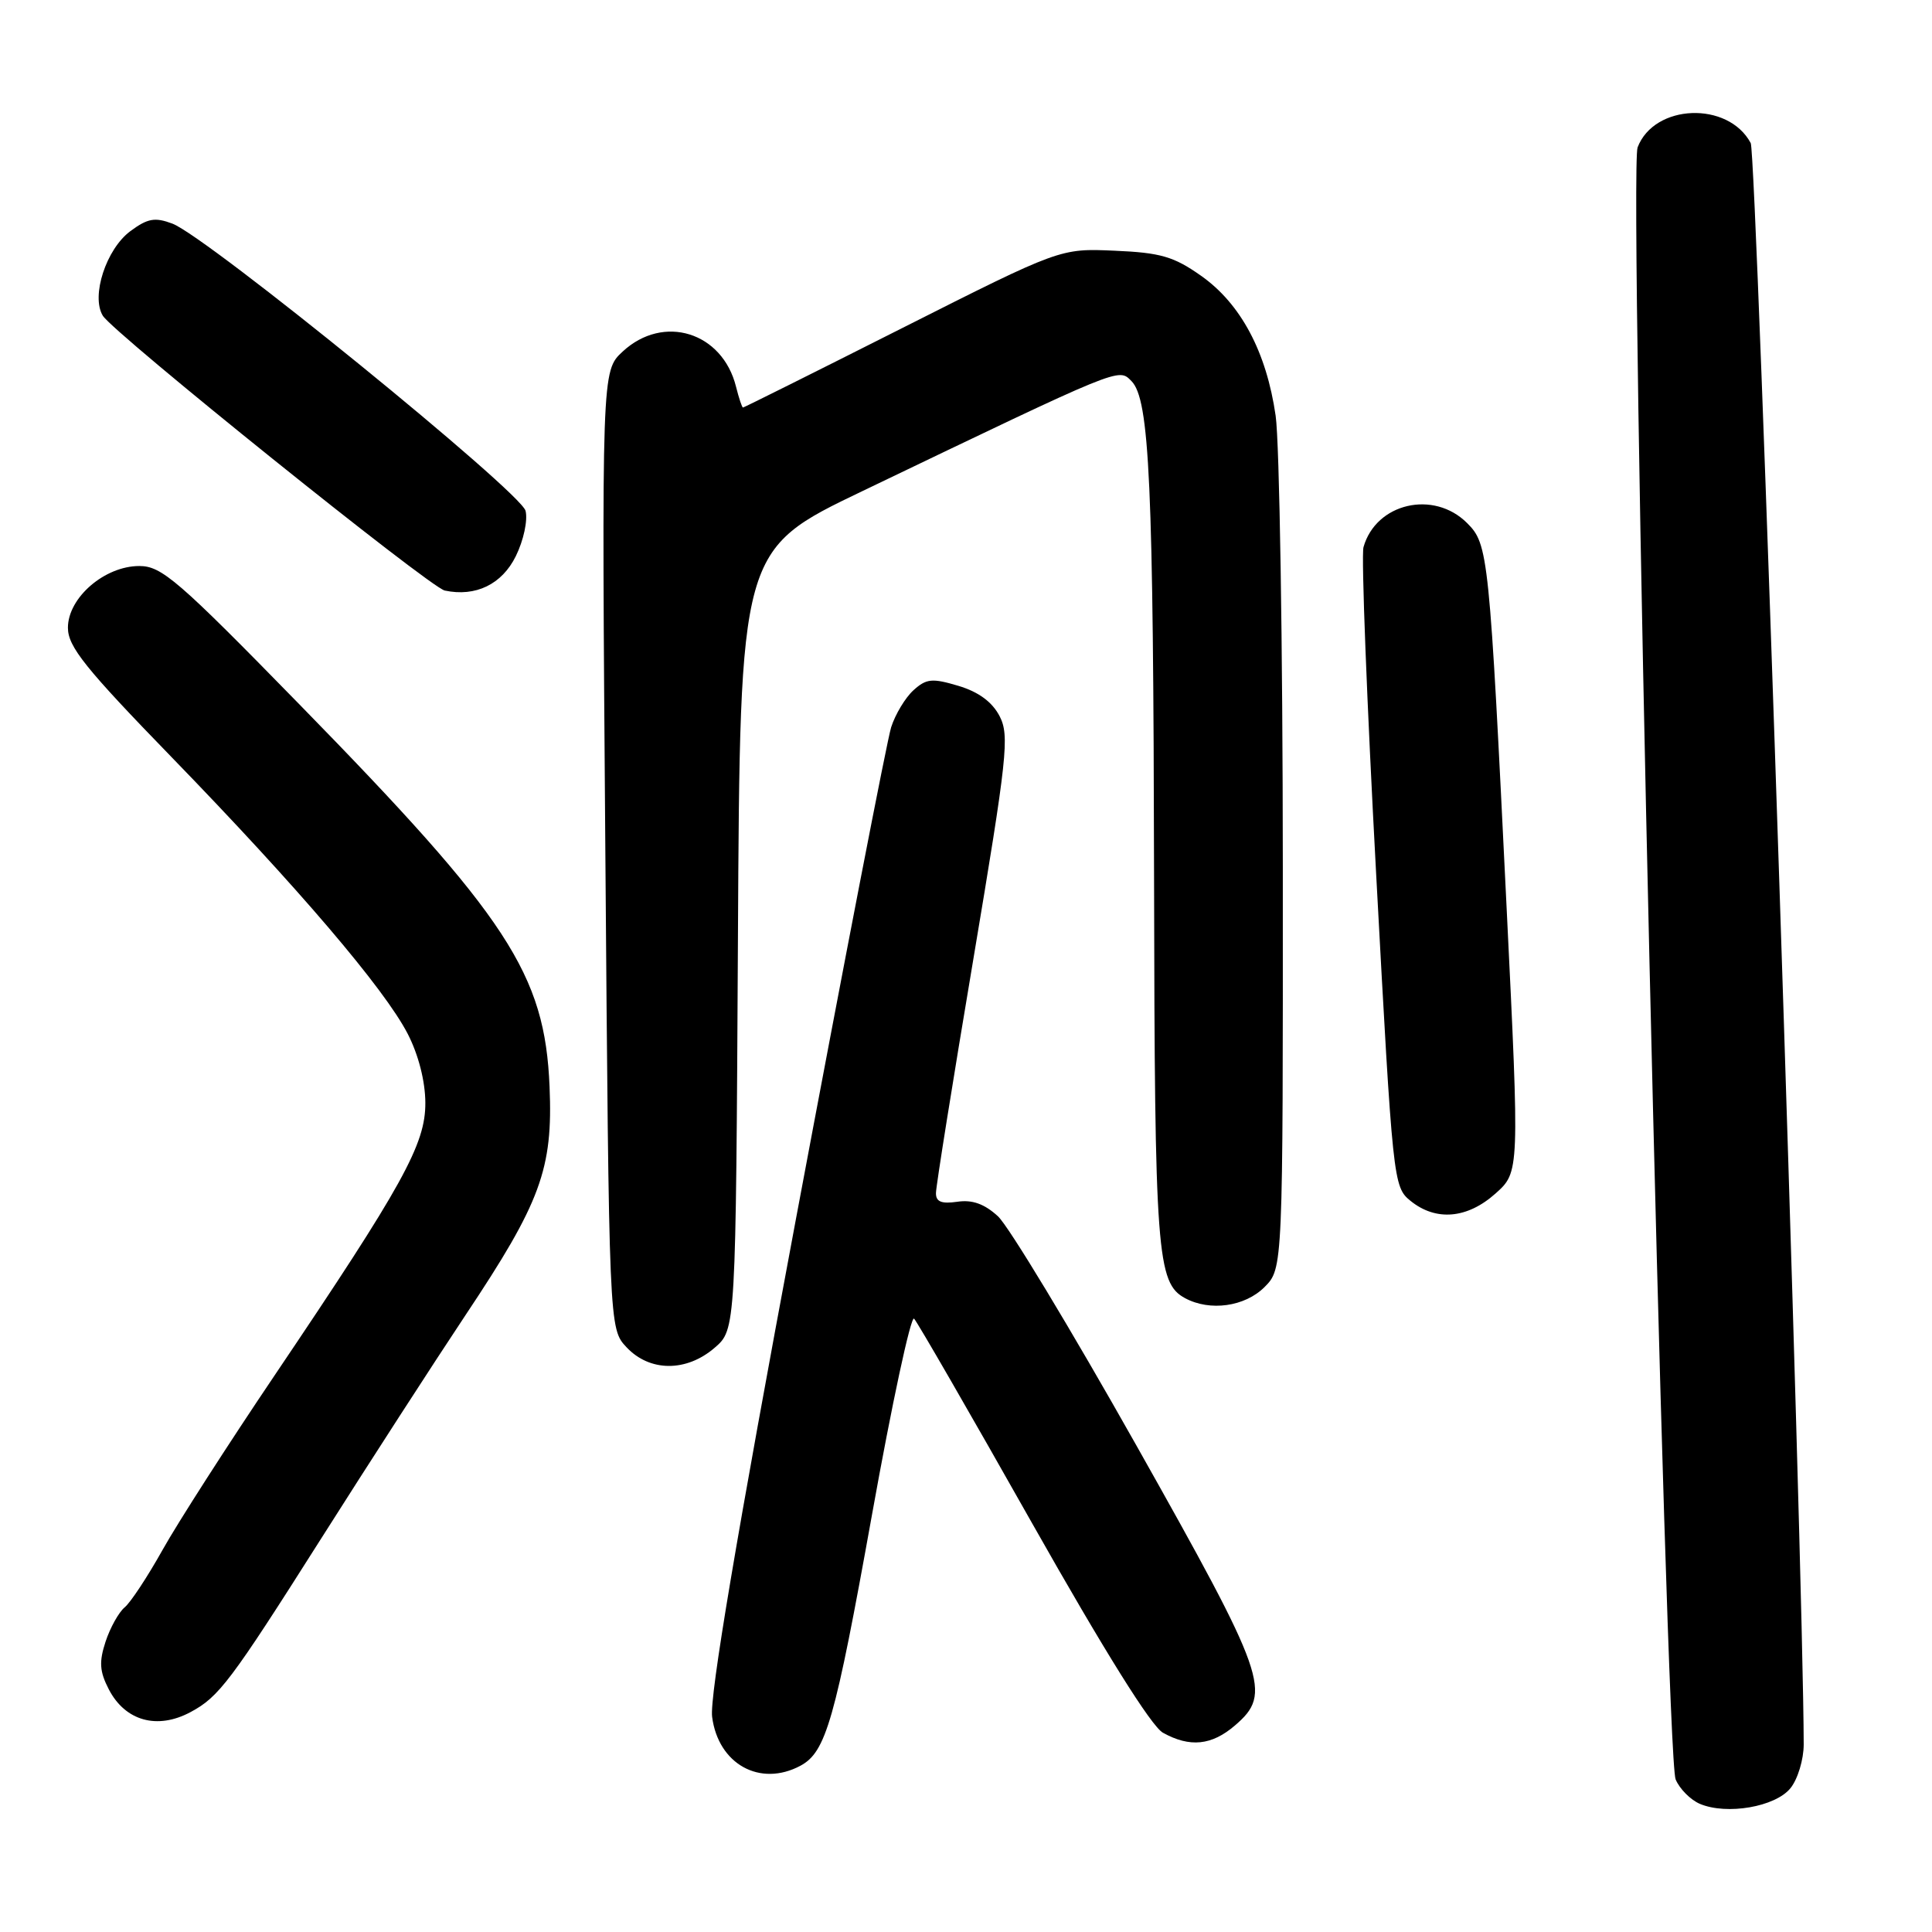 <?xml version="1.0" encoding="UTF-8" standalone="no"?>
<!DOCTYPE svg PUBLIC "-//W3C//DTD SVG 1.1//EN" "http://www.w3.org/Graphics/SVG/1.1/DTD/svg11.dtd" >
<svg xmlns="http://www.w3.org/2000/svg" xmlns:xlink="http://www.w3.org/1999/xlink" version="1.1" viewBox="0 0 256 256">
 <g >
 <path fill="currentColor"
d=" M 237.24 236.95 C 238.21 235.76 239.00 233.14 239.00 231.14 C 238.97 208.16 232.76 20.42 231.98 18.96 C 228.99 13.37 219.19 13.75 216.99 19.53 C 215.81 22.63 220.70 232.62 222.03 235.78 C 222.55 237.03 224.00 238.49 225.24 239.02 C 228.81 240.53 235.24 239.42 237.24 236.95 Z  M 106.06 233.97 C 109.45 232.15 110.63 228.02 115.54 200.73 C 118.18 186.00 120.70 174.30 121.12 174.73 C 121.54 175.15 128.59 187.37 136.79 201.89 C 146.37 218.84 152.56 228.75 154.10 229.60 C 157.67 231.58 160.56 231.28 163.64 228.63 C 168.61 224.36 167.86 222.22 150.56 191.50 C 141.88 176.10 133.64 162.45 132.23 161.16 C 130.44 159.52 128.83 158.94 126.84 159.24 C 124.74 159.54 124.00 159.24 124.02 158.08 C 124.02 157.21 126.25 143.27 128.97 127.11 C 133.48 100.24 133.78 97.47 132.45 94.89 C 131.47 93.01 129.67 91.68 127.00 90.88 C 123.52 89.84 122.75 89.91 121.04 91.46 C 119.96 92.44 118.63 94.65 118.08 96.37 C 117.54 98.09 111.86 127.40 105.47 161.50 C 97.62 203.40 94.01 224.79 94.36 227.49 C 95.17 233.76 100.71 236.83 106.06 233.97 Z  M 25.25 226.86 C 29.01 224.85 30.55 222.81 42.47 204.00 C 48.92 193.82 57.57 180.44 61.69 174.25 C 71.66 159.30 73.28 154.89 72.82 144.00 C 72.20 129.06 67.34 121.63 39.64 93.30 C 23.59 76.87 21.42 75.00 18.46 75.00 C 13.86 75.00 9.00 79.20 9.00 83.18 C 9.00 85.68 11.28 88.53 22.75 100.34 C 39.49 117.59 50.93 130.99 54.03 137.00 C 55.45 139.76 56.35 143.28 56.36 146.12 C 56.39 151.62 53.43 156.97 36.41 182.21 C 30.21 191.40 23.52 201.82 21.54 205.37 C 19.56 208.91 17.30 212.34 16.52 212.98 C 15.74 213.63 14.60 215.67 13.99 217.52 C 13.11 220.21 13.19 221.47 14.42 223.85 C 16.59 228.04 20.84 229.23 25.25 226.86 Z  M 94.69 178.59 C 97.50 176.17 97.50 176.17 97.78 124.51 C 98.05 72.85 98.05 72.85 114.28 65.07 C 148.78 48.51 148.18 48.75 149.91 50.48 C 152.33 52.90 152.83 63.95 152.92 116.60 C 153.00 166.13 153.29 170.01 157.04 172.02 C 160.34 173.79 164.95 173.14 167.55 170.55 C 170.00 168.09 170.00 168.09 169.98 114.80 C 169.97 85.48 169.54 58.62 169.03 55.09 C 167.81 46.62 164.40 40.23 159.13 36.53 C 155.53 33.99 153.77 33.48 147.69 33.22 C 140.50 32.90 140.50 32.90 119.59 43.45 C 108.10 49.25 98.58 54.00 98.45 54.00 C 98.32 54.00 97.91 52.76 97.53 51.25 C 95.73 44.00 87.92 41.57 82.51 46.58 C 79.72 49.16 79.72 49.16 80.21 112.61 C 80.70 176.05 80.70 176.05 83.02 178.52 C 86.09 181.79 90.94 181.82 94.69 178.59 Z  M 198.16 158.15 C 201.35 155.30 201.35 155.30 199.64 120.40 C 197.34 73.34 197.22 72.13 194.40 69.31 C 189.97 64.88 182.32 66.66 180.67 72.50 C 180.36 73.60 181.12 93.12 182.35 115.87 C 184.55 156.66 184.62 157.27 186.90 159.12 C 190.27 161.85 194.42 161.49 198.16 158.15 Z  M 68.35 73.69 C 69.38 71.60 69.95 68.94 69.64 67.69 C 69.01 65.18 27.43 31.36 22.84 29.63 C 20.52 28.76 19.57 28.93 17.27 30.63 C 14.07 33.01 12.04 39.22 13.62 41.83 C 14.99 44.10 56.96 77.84 58.93 78.25 C 63.02 79.12 66.51 77.43 68.35 73.69 Z "/>
</g>
</svg>